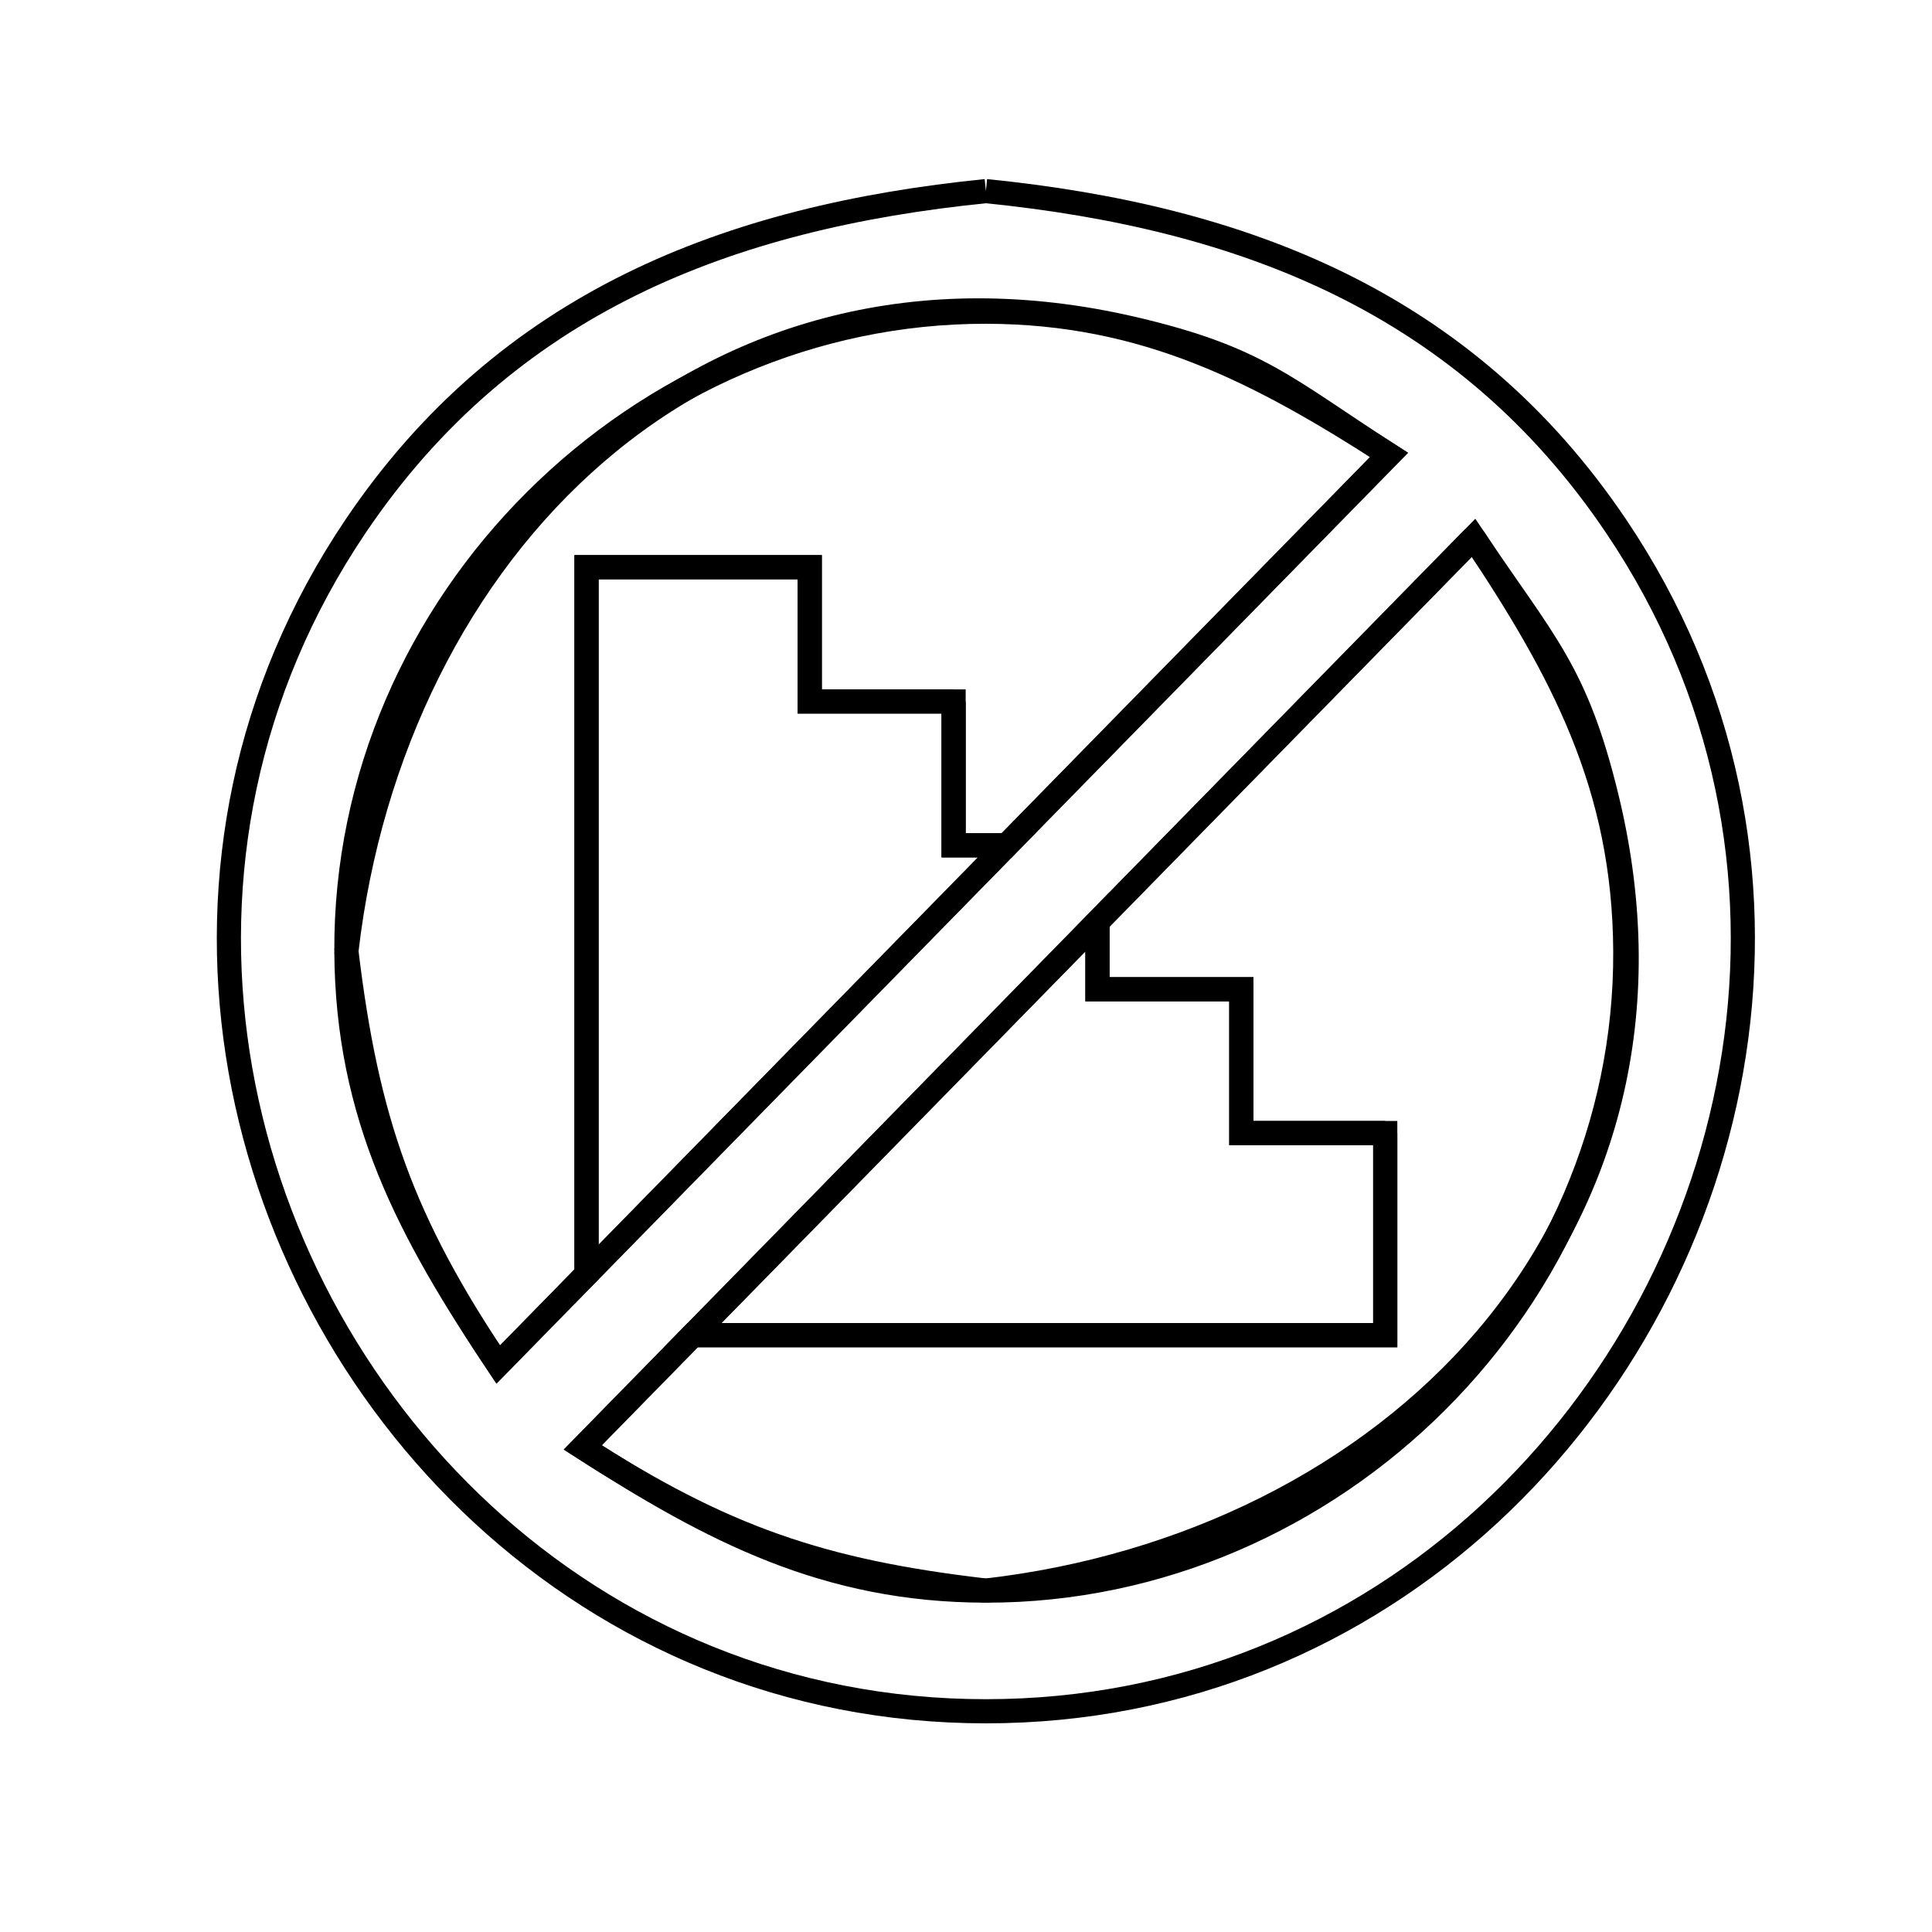 <svg xmlns="http://www.w3.org/2000/svg" viewBox="0.0 0.0 24.0 24.0" height="200px" width="200px"><path fill="none" stroke="black" stroke-width=".3" stroke-opacity="1.0"  filling="0" d="M12.247 2.374 L12.247 2.374 C13.845 2.535 15.334 2.881 16.658 3.534 C17.982 4.188 19.14 5.148 20.076 6.537 C21.46 8.589 21.876 10.909 21.54 13.09 C21.205 15.271 20.118 17.313 18.497 18.81 C16.876 20.306 14.72 21.258 12.247 21.258 C9.774 21.258 7.618 20.306 5.997 18.81 C4.376 17.313 3.289 15.271 2.953 13.09 C2.618 10.909 3.034 8.589 4.417 6.537 C5.354 5.148 6.512 4.188 7.836 3.534 C9.16 2.881 10.649 2.535 12.247 2.374 L12.247 2.374"></path>
<path fill="none" stroke="black" stroke-width=".3" stroke-opacity="1.0"  filling="0" d="M18.305 6.681 L18.305 6.681 C19.407 8.328 20.18 9.764 20.19 11.816 C20.201 13.979 19.293 15.966 17.844 17.412 C16.395 18.857 14.404 19.762 12.247 19.759 C10.266 19.757 8.849 19.017 7.239 17.98 L8.605 16.586 L12.906 16.586 L17.208 16.586 L17.208 14.075 L15.42 14.075 L15.42 12.289 L13.633 12.289 L13.633 11.451 L18.305 6.681"></path>
<path fill="none" stroke="black" stroke-width=".3" stroke-opacity="1.0"  filling="0" d="M11.846 8.714 L11.846 10.501 L12.505 10.501 L7.286 15.83 L7.286 11.438 L7.286 7.046 L10.059 7.046 L10.059 8.714 L11.846 8.714"></path>
<path fill="none" stroke="black" stroke-width=".3" stroke-opacity="1.0"  filling="0" d="M7.286 10.182 L7.286 15.83 L6.189 16.951 C5.087 15.304 4.313 13.868 4.303 11.816 C4.293 9.653 5.2 7.666 6.65 6.22 C8.099 4.774 10.09 3.87 12.247 3.872 C14.227 3.875 15.645 4.615 17.255 5.651 L12.505 10.501 L11.846 10.501 L11.846 8.714 L10.059 8.714 L10.059 7.046 L7.286 7.046 L7.286 10.182"></path>
<path fill="none" stroke="black" stroke-width=".3" stroke-opacity="1.0"  filling="0" d="M4.303 11.816 L4.303 11.816 C4.589 9.339 5.697 7.094 7.402 5.625 C9.108 4.155 11.411 3.461 14.085 4.086 C15.626 4.447 15.956 4.815 17.255 5.651 L13.566 9.418 L9.877 13.184 L6.189 16.951 C5.001 15.175 4.558 13.939 4.303 11.816 L4.303 11.816"></path>
<path fill="none" stroke="black" stroke-width=".3" stroke-opacity="1.0"  filling="0" d="M17.208 14.075 L17.208 16.586 L12.906 16.586 L8.605 16.586 L13.633 11.451 L13.633 12.289 L15.42 12.289 L15.42 14.075 L17.208 14.075"></path>
<path fill="none" stroke="black" stroke-width=".3" stroke-opacity="1.0"  filling="0" d="M12.247 19.759 L12.247 19.759 C10.197 19.521 8.973 19.097 7.239 17.981 L10.928 14.214 L14.616 10.447 L18.305 6.681 C19.189 8.002 19.58 8.337 19.963 9.922 C20.61 12.604 19.924 14.921 18.455 16.638 C16.986 18.355 14.734 19.473 12.247 19.759 L12.247 19.759"></path></svg>